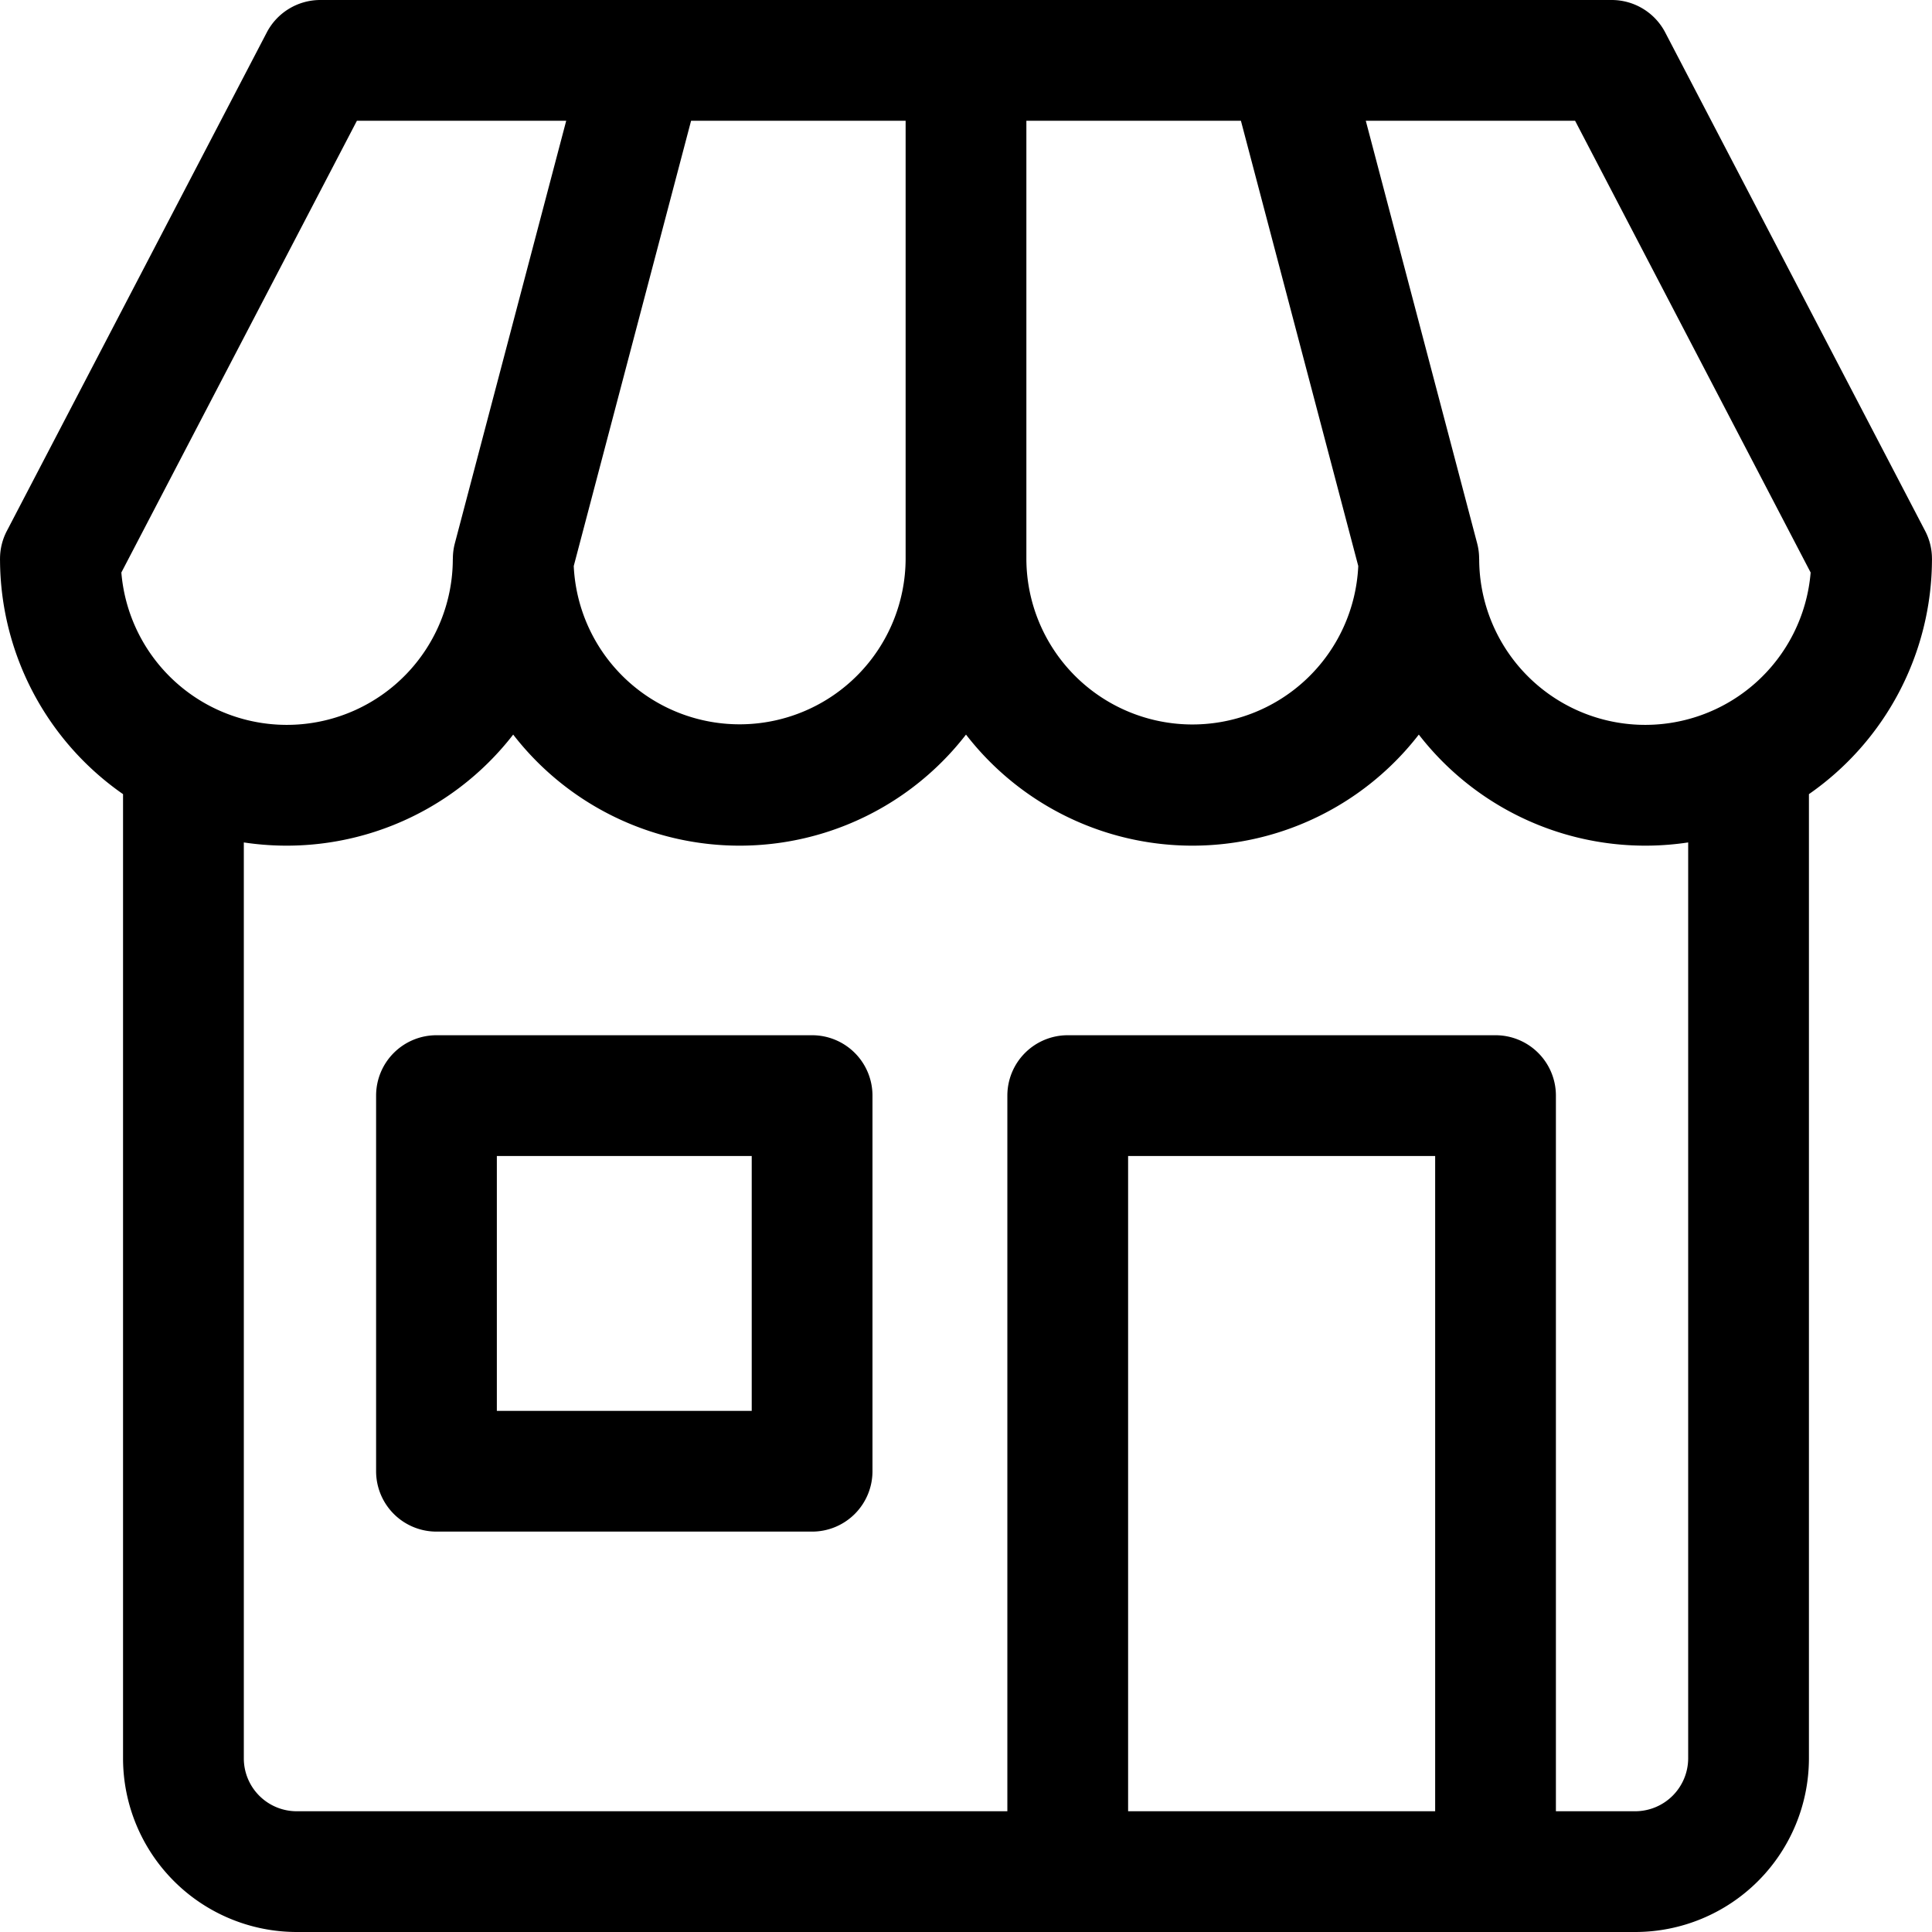 <svg width="512" height="512" fill="currentColor" viewBox="0 0 512 512" xmlns="http://www.w3.org/2000/svg"><path d="M511.989,148.555c0-.107.007-.214.008-.322,0-.042,0-.083,0-.125h-.007a15.921,15.921,0,0,0-1.805-7.4L441.3,8.6A16,16,0,0,0,427.115,0H84.885A16,16,0,0,0,70.7,8.6L1.813,140.711a15.91,15.91,0,0,0-1.806,7.4H0c0,.042,0,.083,0,.125,0,.108.005.215.008.322a75.953,75.953,0,0,0,32.6,61.9V466a46.053,46.053,0,0,0,46,46H433.386a46.058,46.058,0,0,0,46-46V210.455A75.953,75.953,0,0,0,511.989,148.555Zm-32.15,3.167A43.994,43.994,0,0,1,392,148.108h-.016a16,16,0,0,0-.512-4.077L361.946,32h55.468ZM183.146,32H240V148.108A44,44,0,0,1,152.048,150ZM272,32h56.854l31.1,118A44,44,0,0,1,272,148.108ZM94.586,32h55.468L120.528,144.031a16,16,0,0,0-.512,4.077H120a43.994,43.994,0,0,1-87.839,3.614ZM380.331,480H298.96V306.347h81.371Zm67.054-14a14.058,14.058,0,0,1-14,14H412.331V290.347a16,16,0,0,0-16-16H282.96a16,16,0,0,0-16,16V480H78.615a14.016,14.016,0,0,1-14-14V223.253A75.917,75.917,0,0,0,136,194.673a75.869,75.869,0,0,0,120,0,75.869,75.869,0,0,0,120,0,75.917,75.917,0,0,0,71.385,28.58ZM215.215,274.347H115.67a16,16,0,0,0-16,16v99.545a16,16,0,0,0,16,16h99.545a16,16,0,0,0,16-16V290.347A16,16,0,0,0,215.215,274.347Zm-16,99.545H131.67V306.347h67.545Z"></path></svg>
